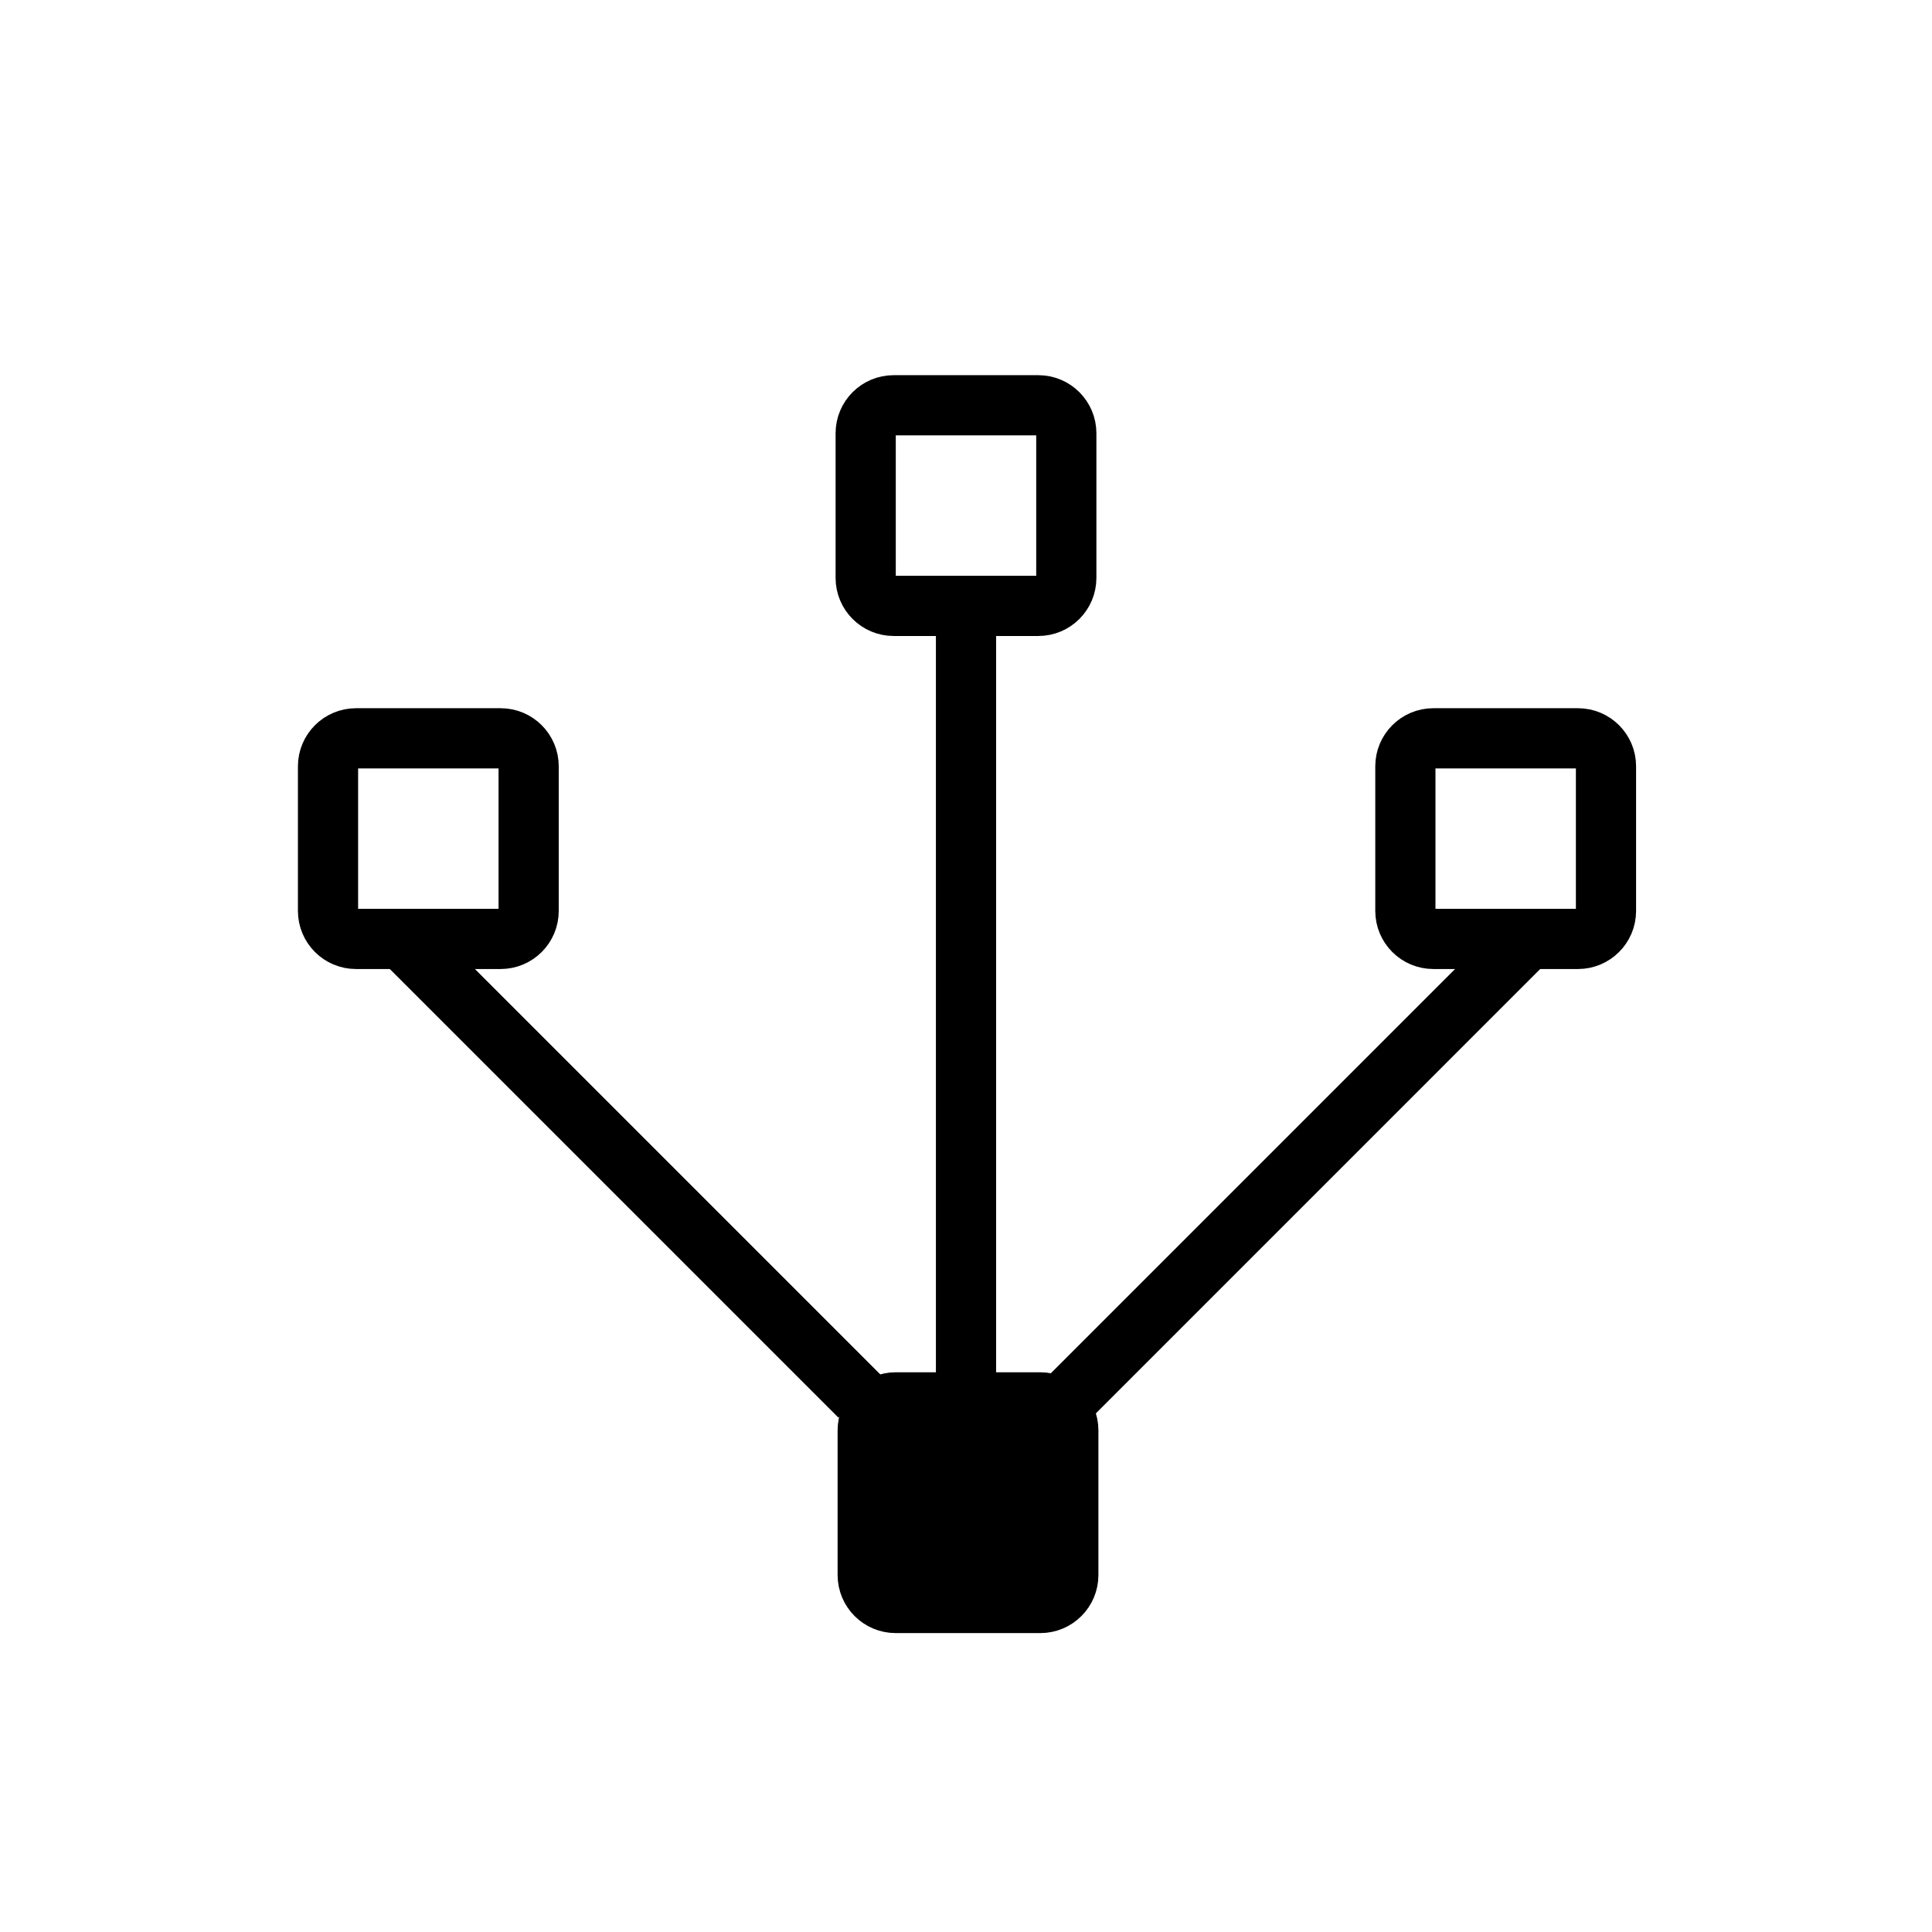 <svg xmlns="http://www.w3.org/2000/svg" viewBox="20 20 321 321">
<g  stroke="#000" stroke-width="10">
<path fill="#000" d="m164.167,281.684c0,2.569 2.083,4.652 4.651,4.652h24.032c2.568,0 4.65-2.083 4.65-4.652v-24.031c0-2.568-2.082-4.65-4.65-4.65h-24.032c-2.569,0-4.651,2.082-4.651,4.65v24.031z"/>
<g fill="none">
<path d="m253.5,171.351c0,2.569 2.082,4.651 4.651,4.651h24.031c2.569,0 4.651-2.083 4.651-4.651v-24.031c0-2.569-2.082-4.651-4.651-4.651h-24.031c-2.569,0-4.651,2.082-4.651,4.651v24.031z"/>
<path d="m74.5,171.351c0,2.569 2.083,4.651 4.651,4.651h24.031c2.569,0 4.651-2.083 4.651-4.651v-24.031c0-2.569-2.082-4.651-4.651-4.651h-24.031c-2.569,0-4.651,2.082-4.651,4.651v24.031z"/>
<path d="m163.833,116.018c0,2.569 2.083,4.651 4.651,4.651h24.031c2.569,0 4.651-2.083 4.651-4.651v-24.032c0-2.569-2.082-4.651-4.651-4.651h-24.031c-2.569,0-4.651,2.082-4.651,4.651v24.032z"/>
<path d="m180.501,250.668 0-129.667"/>
<path d="m162.834,252.002-75-75.001"/>
<path d="m197.834,252.002 75-75.001"/>
</g>
</g>
</svg>

